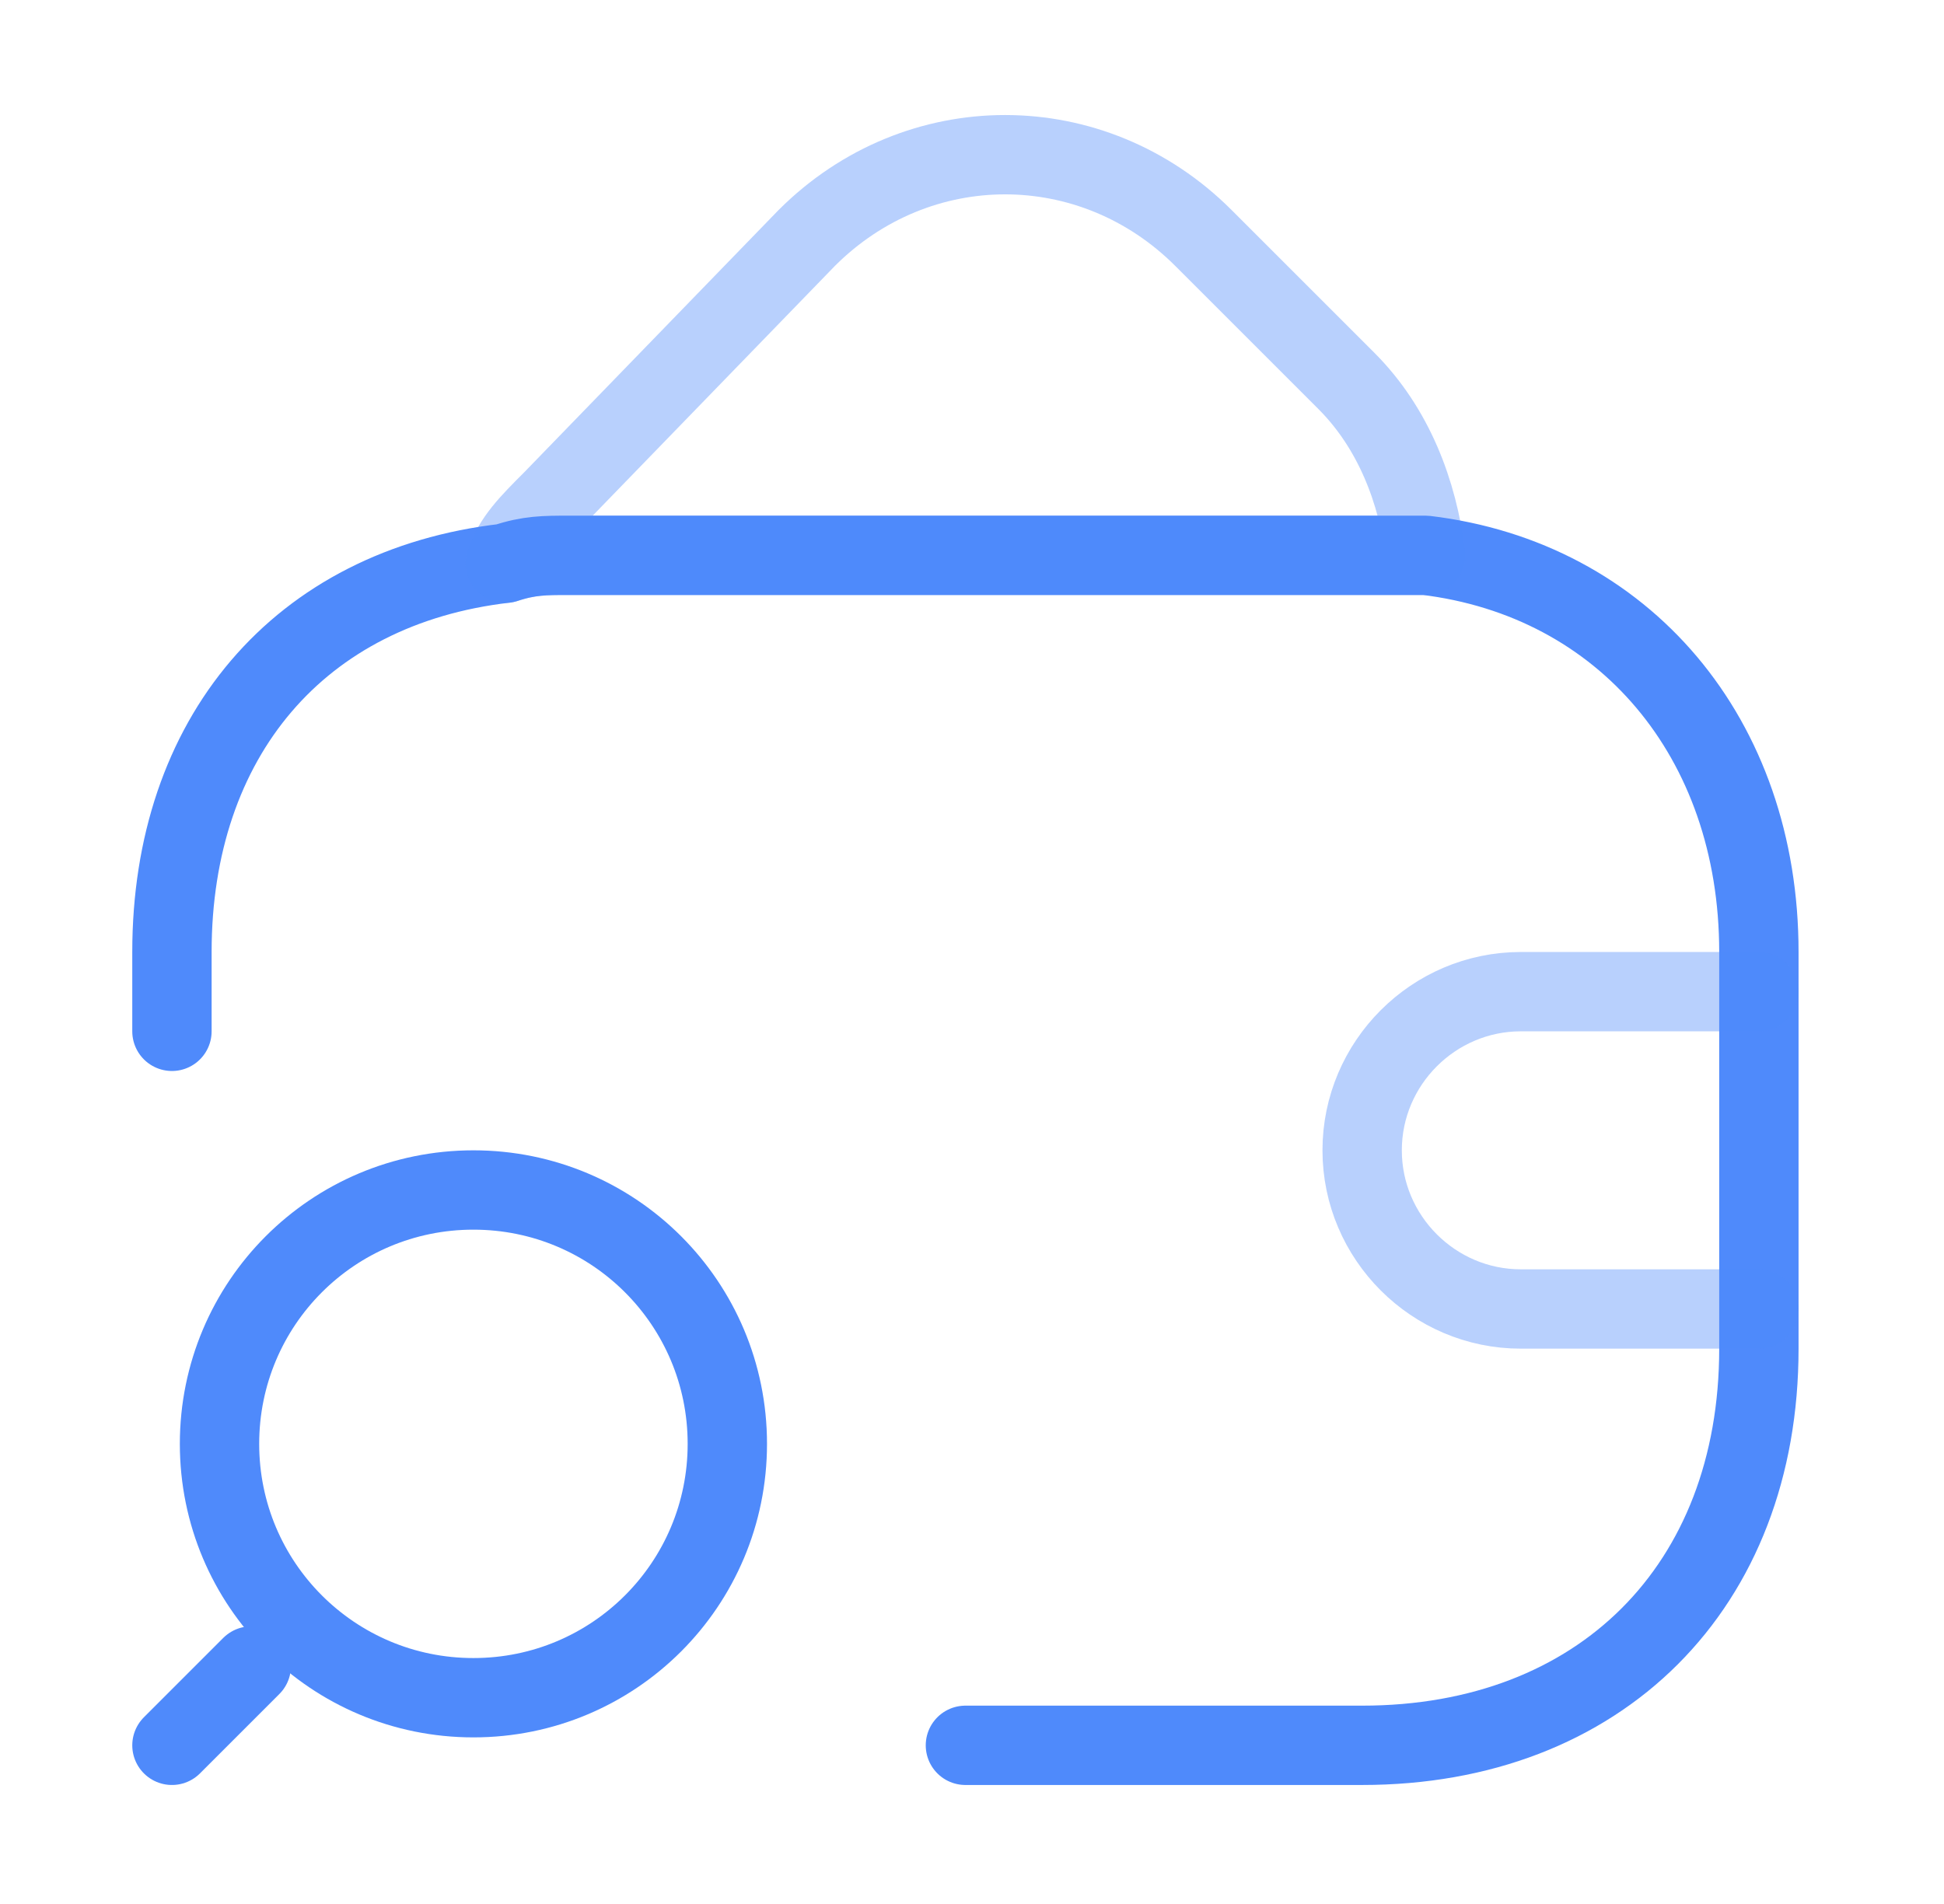 <svg width="49" height="48" viewBox="0 0 49 48" fill="none" xmlns="http://www.w3.org/2000/svg">
<path d="M24.334 44H34.334C40.334 44 44.334 40 44.334 34V24C44.334 18.6 40.934 14.6 35.934 14C35.534 14 34.934 14 34.334 14H14.334C13.734 14 13.334 14 12.734 14.2C7.534 14.8 4.334 18.6 4.334 24C4.334 24.6 4.334 25.4 4.334 26" stroke="#4F8AFB" stroke-width="2" stroke-linecap="round" stroke-linejoin="round"/>
<path opacity="0.4" d="M35.934 14C35.534 14 34.934 14 34.334 14H14.334C13.734 14 13.334 14 12.734 14.2C12.934 13.6 13.334 13.2 13.934 12.6L20.334 6C23.134 3.2 27.534 3.2 30.334 6L33.934 9.6C35.134 10.8 35.734 12.4 35.934 14Z" stroke="#4F8AFB" stroke-width="2" stroke-linecap="round" stroke-linejoin="round"/>
<path opacity="0.4" d="M44.334 25H38.334C36.134 25 34.334 26.8 34.334 29C34.334 31.2 36.134 33 38.334 33H44.334" stroke="#4F8AFB" stroke-width="2" stroke-linecap="round" stroke-linejoin="round"/>
<path d="M11.933 42.8C15.473 42.8 18.333 39.94 18.333 36.4C18.333 32.86 15.473 30 11.933 30C8.393 30 5.533 32.86 5.533 36.4C5.533 39.94 8.393 42.8 11.933 42.8Z" stroke="#4F8AFB" stroke-width="2" stroke-linecap="round" stroke-linejoin="round"/>
<path d="M4.334 44L6.334 42" stroke="#4F8AFB" stroke-width="2" stroke-linecap="round" stroke-linejoin="round"/>
</svg>
